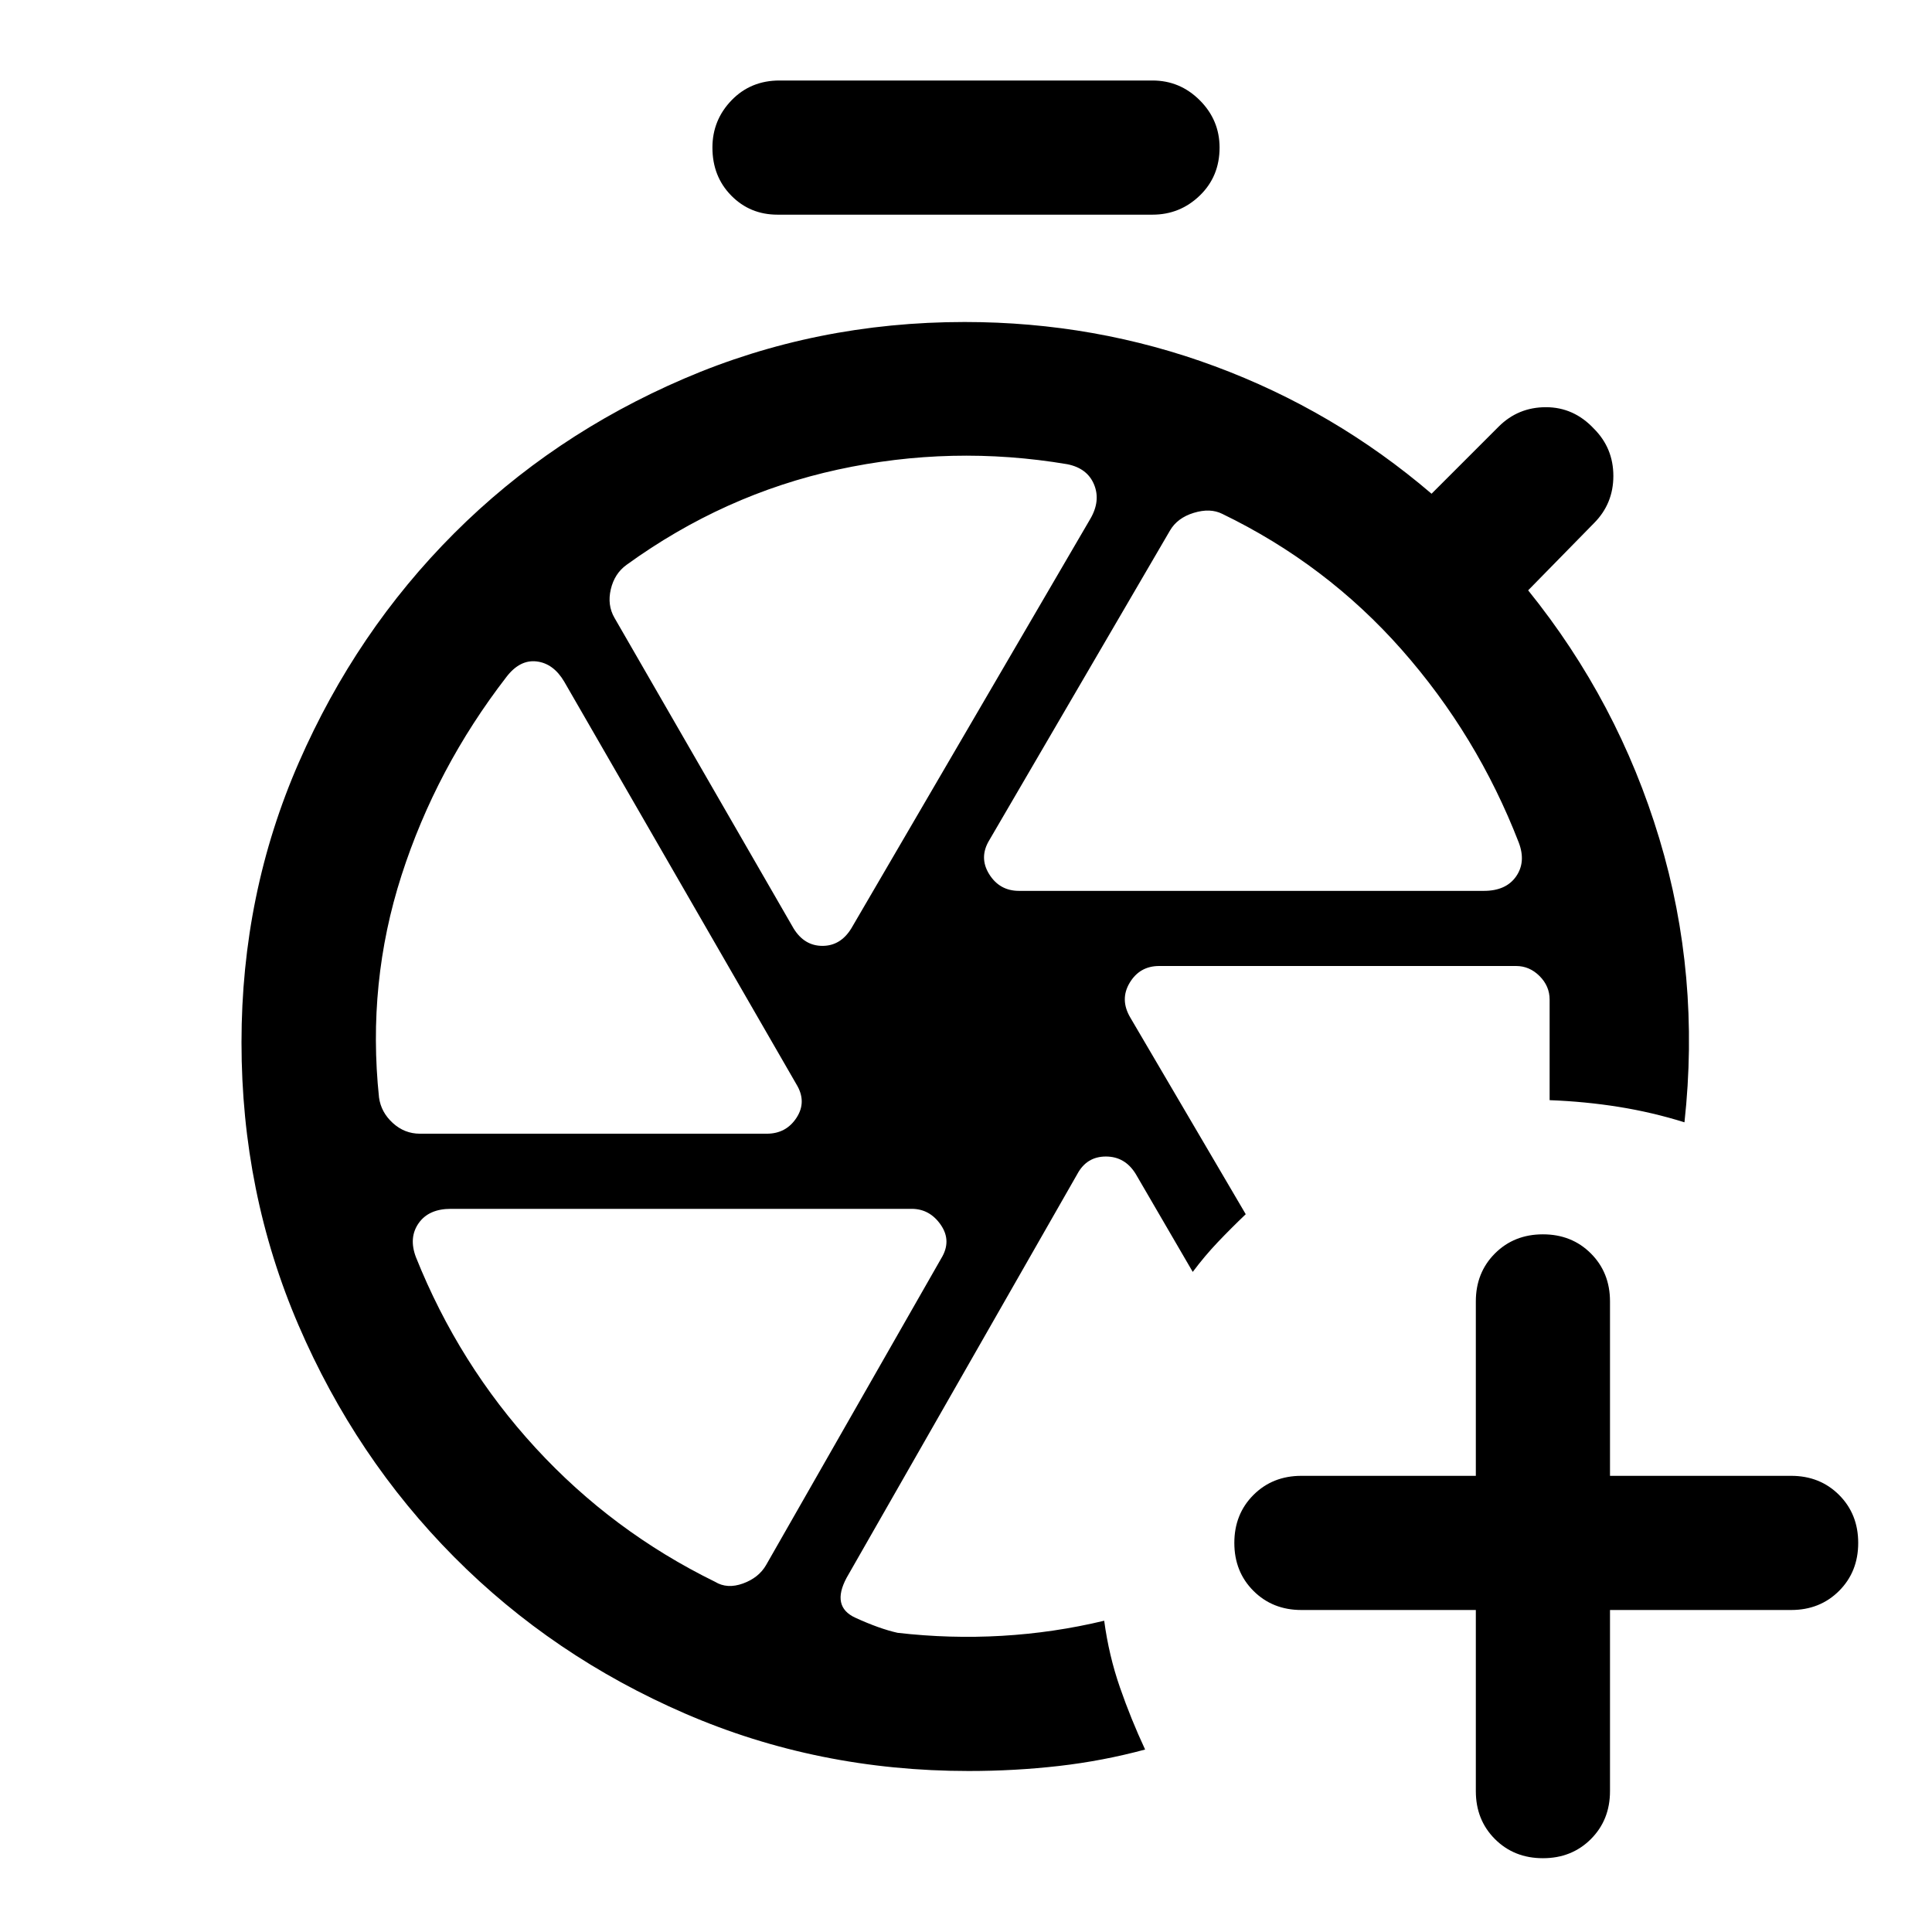 <svg xmlns="http://www.w3.org/2000/svg" height="40" viewBox="0 -960 960 960" width="40"><path d="M733.334-160h-86.667q-14.333 0-23.833-9.5-9.5-9.5-9.5-23.833 0-14.333 9.5-23.833 9.5-9.5 23.833-9.5h86.667v-86.667q0-14.333 9.5-23.833 9.5-9.5 23.833-9.5 14.333 0 23.833 9.5 9.5 9.5 9.5 23.833v86.667h90q14.334 0 23.833 9.5 9.5 9.5 9.5 23.833 0 14.333-9.5 23.833Q904.334-160 890-160h-90v90q0 14.334-9.5 23.834t-23.833 9.5q-14.333 0-23.833-9.5-9.5-9.5-9.5-23.834v-90ZM486.667-440Zm75-14.333L619-356.666q-7.333 7-13.833 13.833-6.5 6.834-12.5 14.834l-28.334-48.668q-5.333-8.666-14.833-8.666t-14.167 8.666L420.666-176Q413-161.666 425-156.166t21 7.5q26 3 51.834 1.5 25.833-1.5 50.833-7.5 2.334 17.333 7.834 33.166 5.5 15.833 12.5 30.833-21 5.667-42.834 8.167-21.833 2.5-44.834 2.5-75 0-140.833-28.5t-114.833-77.833q-49-49.334-77.334-115.167Q120-367.333 120-442q0-74 28.5-139.167Q177-646.333 225.667-695q48.666-48.667 114.166-76.833Q405.333-800 479.333-800q65 0 124.334 22Q663-756 711.334-714.667L744.667-748q9.667-9.667 23.5-9.667T792-747q9.667 9.667 9.667 23.5T792-700l-32.667 33.333Q804-611.333 824.5-543.333t12.5 141q-16-5-32.667-7.666-16.666-2.667-34.333-3.334v-50Q770-470 765-475t-11.666-5H576q-9.667 0-14.667 8.333-5 8.334.334 17.334ZM386.333-853.334q-13.667 0-23-9.5T354-886.667q0-13.666 9.5-23.5Q373-920 387.333-920h185.334q13.667 0 23.5 9.833 9.833 9.834 9.833 23.5 0 14.333-9.833 23.833-9.833 9.5-23.5 9.5H386.333Zm120 336.001h231.001q11 0 16-7.167t1.333-16.833Q734-594.667 696.5-637.167t-89.167-67.5q-6-3-14.166-.5-8.167 2.5-11.833 8.833l-89.667 153.668q-5.334 8.666-.167 16.999 5.166 8.334 14.833 8.334Zm-112 18.667Q399.667-490 408.667-490T423-498.666L541.667-702q5.333-9 2-17.167-3.333-8.167-13.333-10.167Q473-739 416.333-726.667t-105 47.334q-6 4.333-7.833 12.166-1.834 7.833 1.833 14.167l89 154.334ZM208.666-396.667H381q9.667 0 14.833-8 5.167-7.999-.166-16.666L280.333-621.334q-5.333-9-13.667-10-8.333-1-14.999 7.667Q216.666-578.334 199.5-525q-17.167 53.333-11.167 110.334 1 7.333 6.833 12.666 5.834 5.333 13.5 5.333ZM355.333-174q6 3.667 13.834.834Q377-176 380.666-182.333l87.001-152.334q5.333-8.666-.167-16.666t-14.5-8H223.999q-10.999 0-15.999 7.166-5 7.167-1.334 16.834Q228-282 266.166-240.5q38.167 41.5 89.167 66.5Z"/></svg>